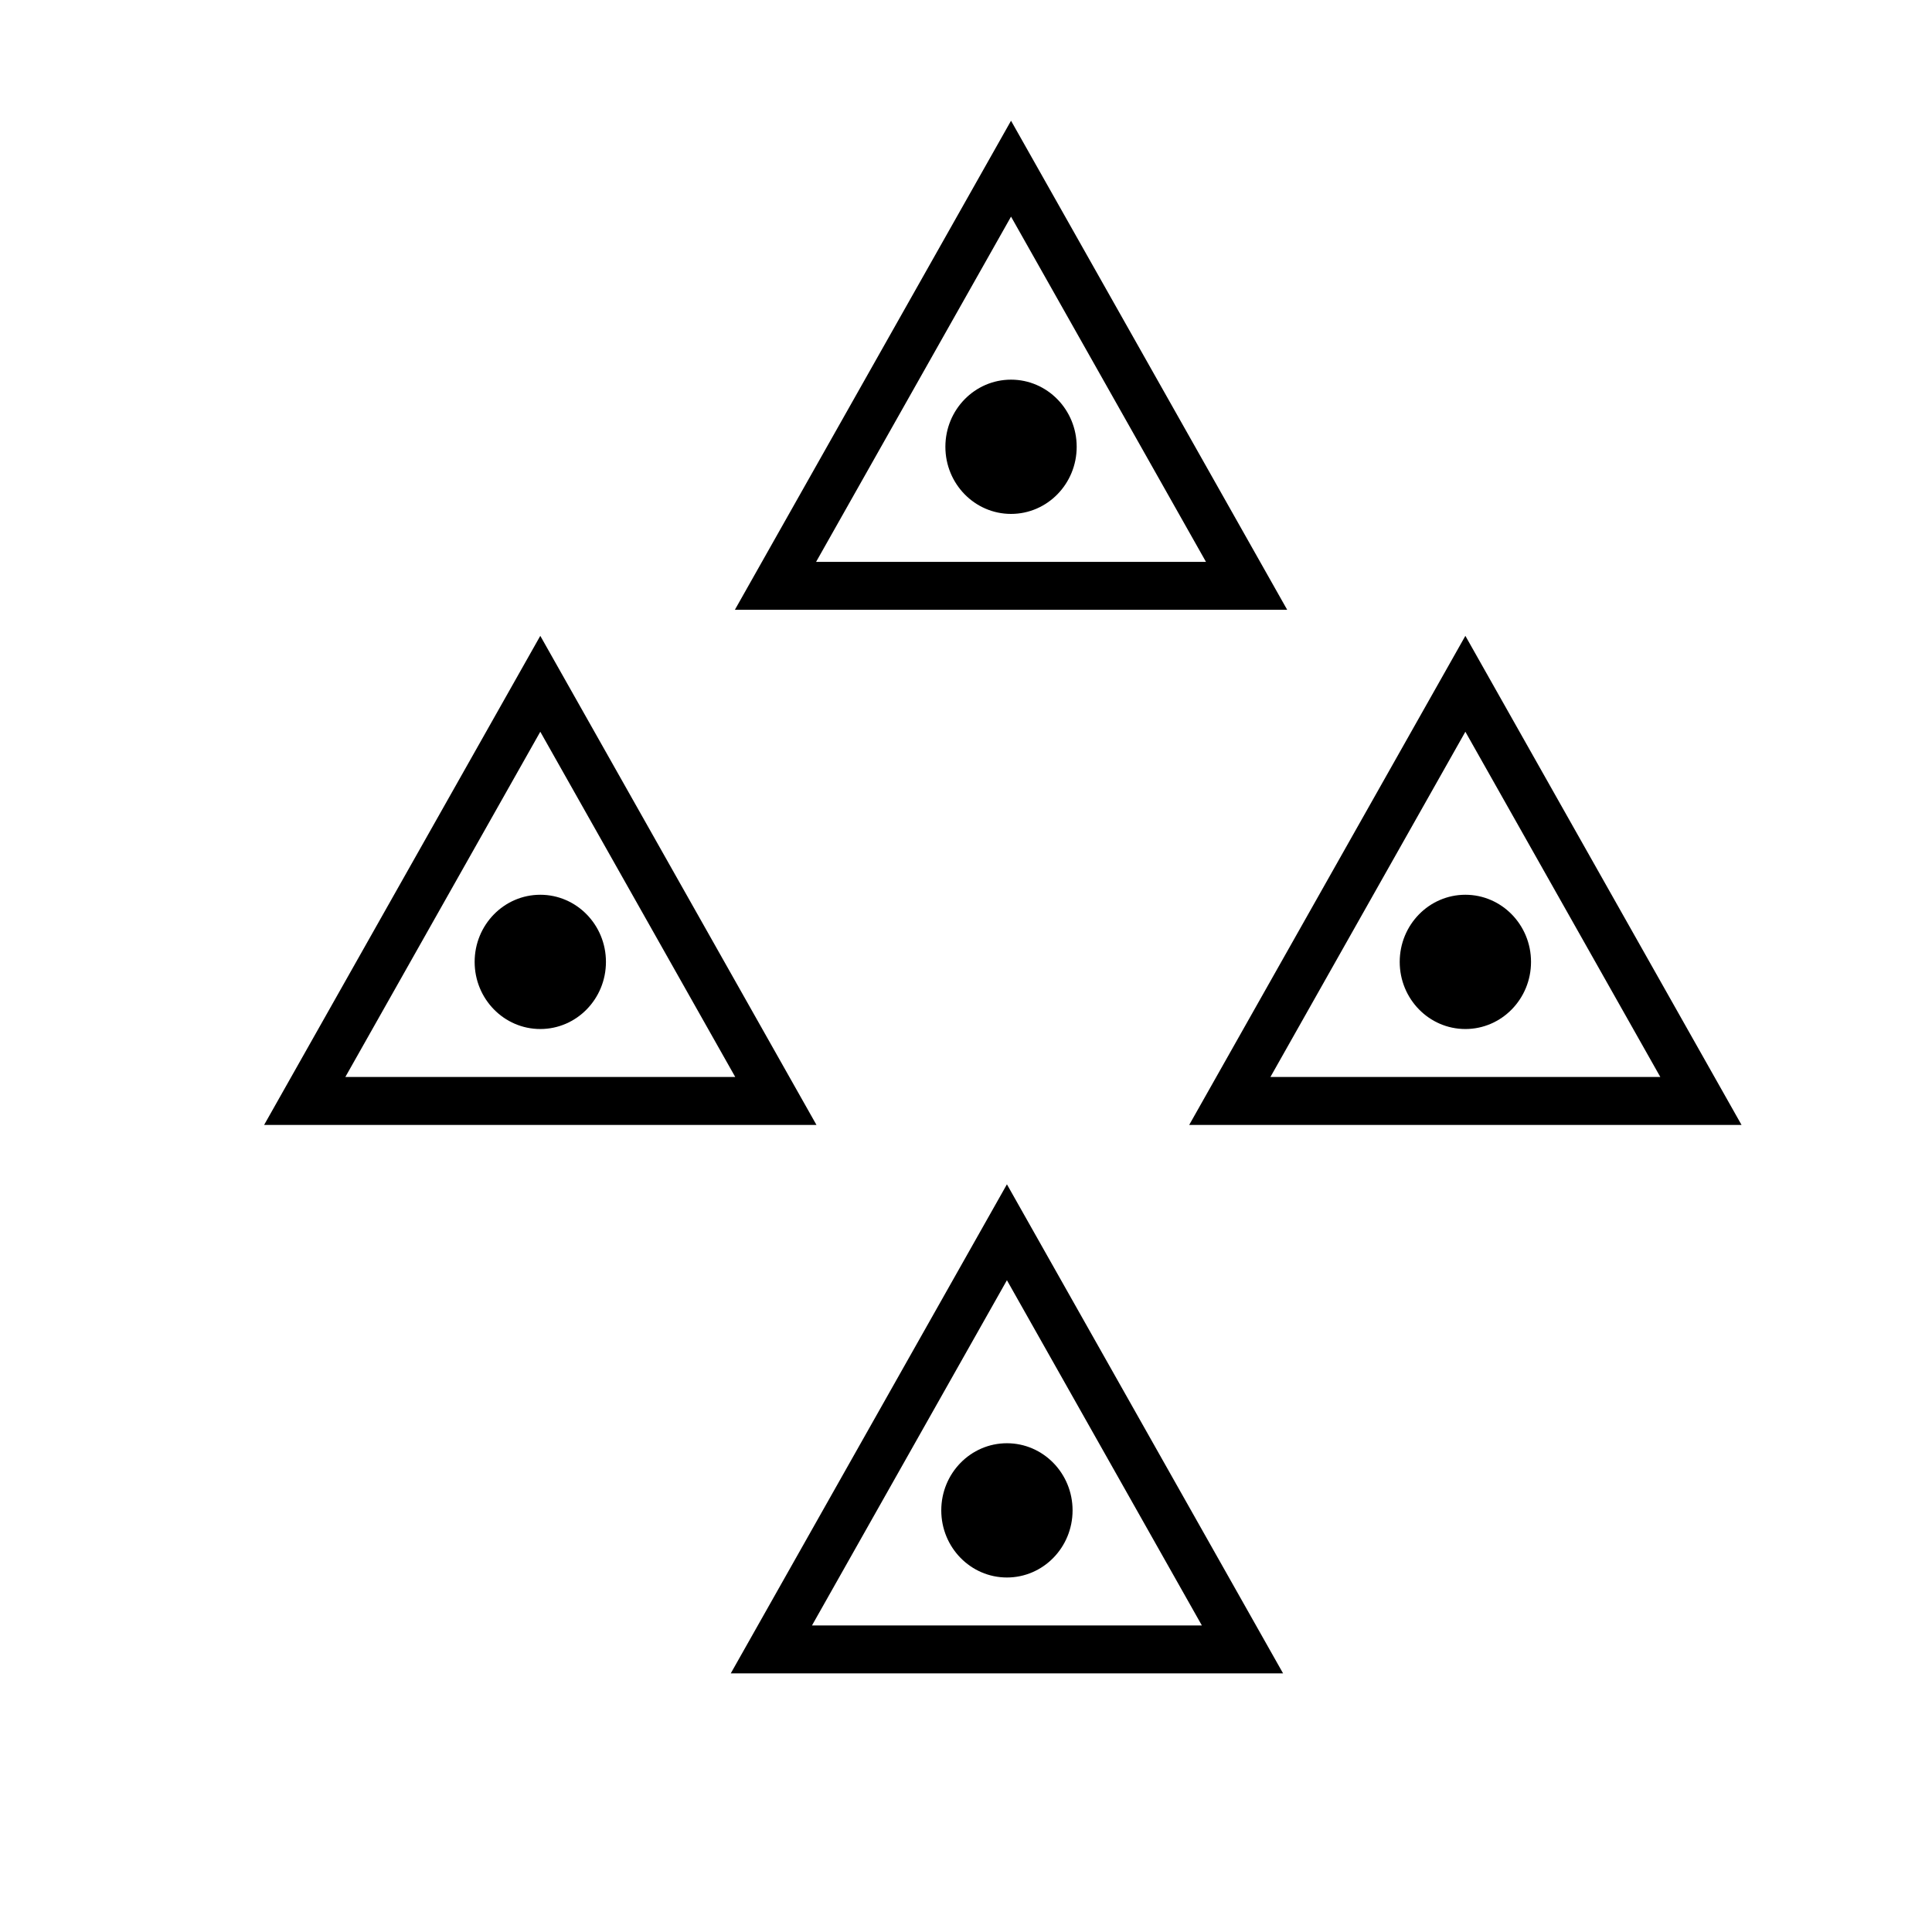<?xml version="1.0" encoding="UTF-8" standalone="no"?>


<svg
   xmlns:dc="http://purl.org/dc/elements/1.1/"
   xmlns:cc="http://creativecommons.org/ns#"
   xmlns:rdf="http://www.w3.org/1999/02/22-rdf-syntax-ns#"
   xmlns:svg="http://www.w3.org/2000/svg"
   
   
   version="1.1"
   width="55"
   height="55"
   viewBox="-27.5 -27.5 55 55"
   id="svg4041">
  <svg:desc
     id="en">
	Codes 70-79 General Group: Solid precipitation not in showers.
	Code: 79
	Description: Ice pellets (sleet)
</svg:desc>
  <defs
     id="defs4052" />
  <svg:g
     transform="matrix(0.445,0,0,0.455,1.282,-14.781)"
     id="g4044">
    <svg:circle
       cx="0"
       cy="0"
       r="4.2"
       id="circle4046"
       style="fill:#000000" />
    <svg:path
       d="M 0,-17.4 15.069,8.7 h -30.138 z"
      
       id="path4048"
       style="fill:none;stroke:#000000;stroke-width:3" />
  </svg:g>
  <svg:g
     transform="matrix(0.445,0,0,0.455,-12.119,-0.117)"
     id="g4044-6">
    <svg:circle
       cx="0"
       cy="0"
       r="4.2"
       id="circle4046-8"
       style="fill:#000000" />
    <svg:path
       d="M 0,-17.4 15.069,8.7 h -30.138 z"
      
       id="path4048-5"
       style="fill:none;stroke:#000000;stroke-width:3" />
  </svg:g>
  <svg:g
     transform="matrix(0.445,0,0,0.455,14.216,-0.117)"
     id="g4044-7">
    <svg:circle
       cx="0"
       cy="0"
       r="4.2"
       id="circle4046-6"
       style="fill:#000000" />
    <svg:path
       d="M 0,-17.4 15.069,8.7 h -30.138 z"
      
       id="path4048-1"
       style="fill:none;stroke:#000000;stroke-width:3" />
  </svg:g>
  <svg:g
     transform="matrix(0.445,0,0,0.455,1.165,15.497)"
     id="g4044-8">
    <svg:circle
       cx="0"
       cy="0"
       r="4.2"
       id="circle4046-9"
       style="fill:#000000" />
    <svg:path
       d="M 0,-17.4 15.069,8.7 h -30.138 z"
      
       id="path4048-2"
       style="fill:none;stroke:#000000;stroke-width:3" />
  </svg:g>
</svg>
